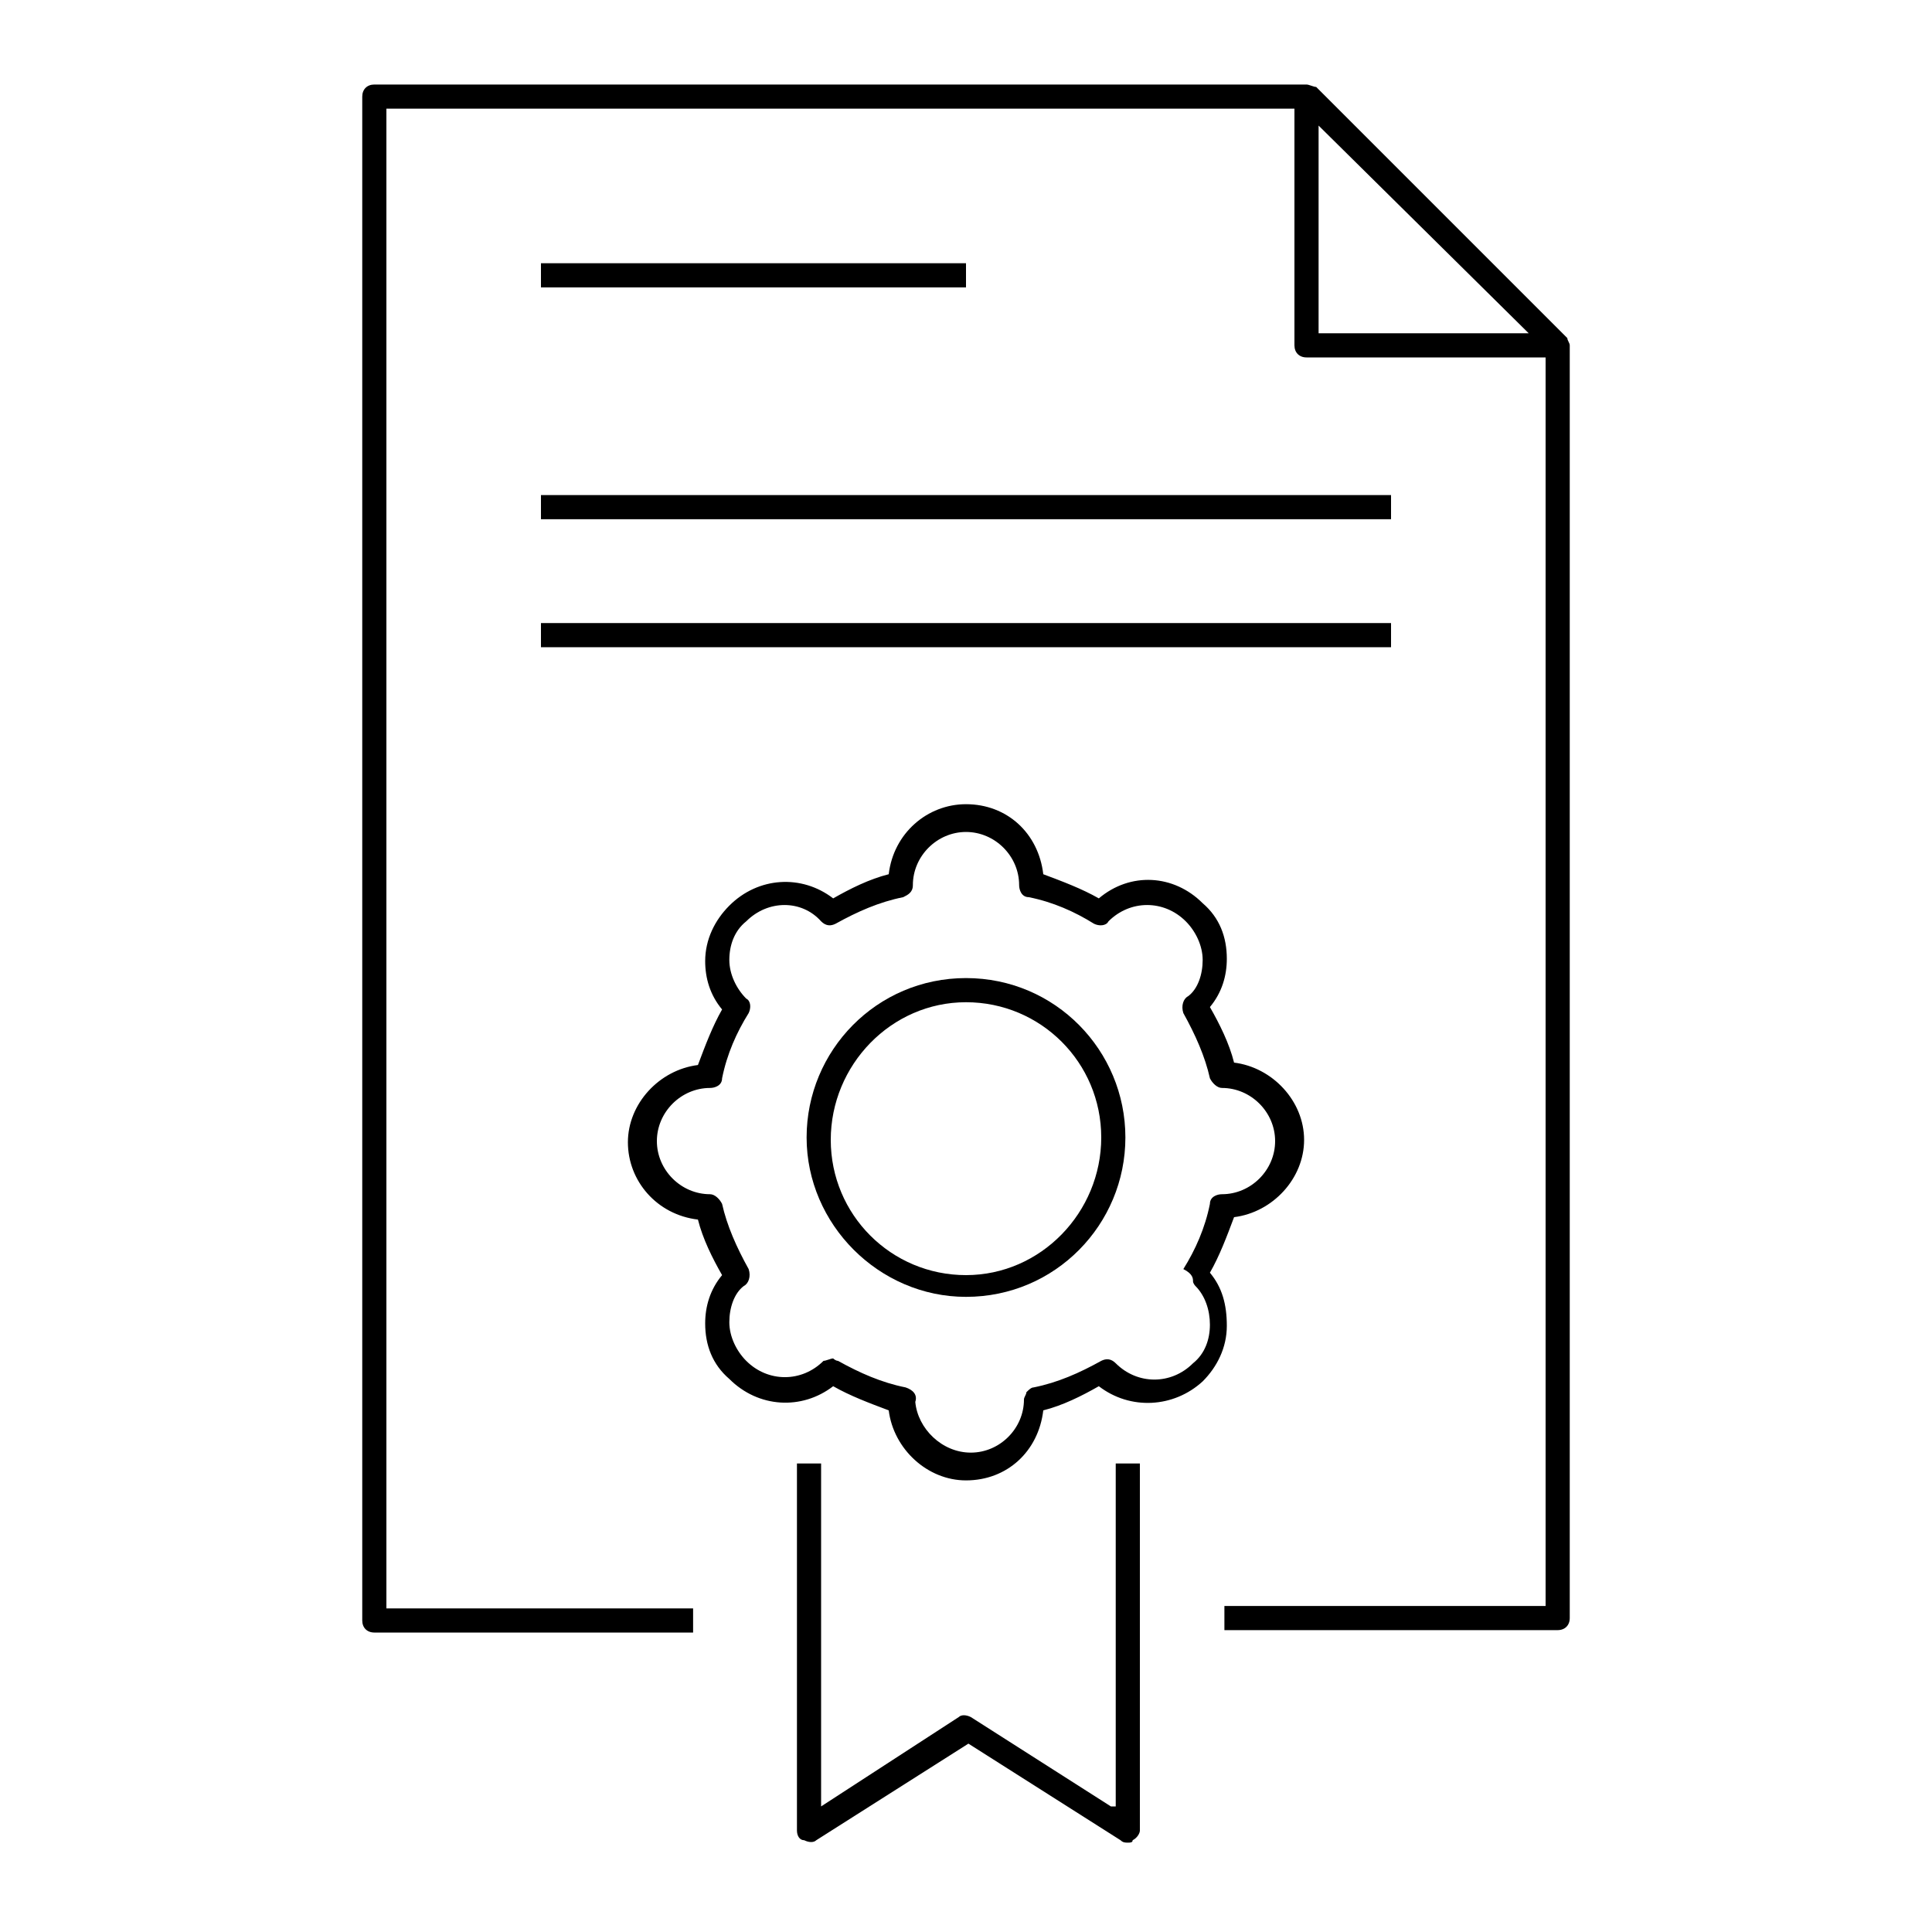 <?xml version="1.0" encoding="UTF-8" standalone="no"?>
<svg width="80px" height="80px" viewBox="0 0 80 80" version="1.1" xmlns="http://www.w3.org/2000/svg" xmlns:xlink="http://www.w3.org/1999/xlink">
    <!-- Generator: Sketch 41 (35326) - http://www.bohemiancoding.com/sketch -->
    <title>certificate</title>
    <desc>Created with Sketch.</desc>
    <defs></defs>
    <g id="All" stroke="none" stroke-width="1" fill="none" fill-rule="evenodd">
        <g id="certificate" fill="#000000">
            <g id="Group" transform="translate(15, 3.5)">
                <path d="M25,37 C21.3,37 18.4,40 18.4,43.6 C18.4,47.2 21.4,50.2 25,50.2 C28.7,50.2 31.6,47.2 31.6,43.6 C31.6,40 28.7,37 25,37 L25,37 Z M25,49.3 C21.9,49.3 19.4,46.8 19.4,43.7 C19.4,40.6 21.9,38 25,38 C28.1,38 30.6,40.5 30.6,43.6 C30.6,46.7 28.1,49.3 25,49.3 L25,49.3 Z" id="Shape"></path>
                <path d="M35.1,49.2 C35.5,48.5 35.8,47.7 36.1,46.9 C37.7,46.7 39,45.3 39,43.7 C39,42.1 37.7,40.7 36.1,40.5 C35.9,39.7 35.5,38.9 35.1,38.2 C35.6,37.6 35.8,36.9 35.8,36.2 C35.8,35.3 35.5,34.5 34.8,33.9 C33.6,32.7 31.8,32.6 30.5,33.7 C29.8,33.3 29,33 28.2,32.7 C28,31 26.7,29.8 25,29.8 C23.4,29.8 22,31 21.8,32.7 C21,32.9 20.2,33.3 19.5,33.7 C18.2,32.7 16.4,32.8 15.2,34 C14.6,34.6 14.2,35.4 14.2,36.3 C14.2,37 14.4,37.7 14.9,38.3 C14.5,39 14.2,39.8 13.9,40.6 C12.3,40.8 11,42.2 11,43.8 C11,45.4 12.2,46.8 13.9,47 C14.1,47.8 14.5,48.6 14.9,49.3 C14.4,49.9 14.2,50.6 14.2,51.3 C14.2,52.2 14.5,53 15.2,53.6 C16.4,54.8 18.2,54.9 19.5,53.9 C20.2,54.3 21,54.6 21.8,54.9 C22,56.5 23.4,57.8 25,57.8 C26.7,57.8 28,56.6 28.2,54.9 C29,54.7 29.8,54.3 30.5,53.9 C31.8,54.9 33.6,54.8 34.8,53.7 C35.4,53.1 35.8,52.3 35.8,51.4 C35.8,50.5 35.6,49.8 35.1,49.2 L35.1,49.2 Z M34.4,49.55 C34.4,49.65 34.5,49.75 34.5,49.75 C34.9,50.15 35.1,50.75 35.1,51.35 C35.1,51.95 34.9,52.55 34.4,52.95 C33.5,53.85 32.1,53.85 31.2,52.95 L31.2,52.95 C31,52.75 30.8,52.75 30.6,52.85 C29.7,53.35 28.8,53.75 27.8,53.95 C27.7,53.95 27.6,54.05 27.5,54.15 C27.5,54.25 27.4,54.35 27.4,54.45 C27.4,55.65 26.4,56.65 25.2,56.65 C24,56.65 23,55.65 22.9,54.55 C23,54.25 22.8,54.05 22.5,53.95 C21.5,53.75 20.6,53.35 19.7,52.85 C19.6,52.85 19.5,52.75 19.5,52.75 C19.4,52.75 19.2,52.85 19.1,52.85 C18.2,53.75 16.8,53.75 15.9,52.85 C15.5,52.45 15.2,51.85 15.2,51.25 C15.2,50.65 15.4,50.05 15.8,49.75 C16,49.65 16.1,49.35 16,49.05 C15.5,48.15 15.1,47.25 14.9,46.35 C14.8,46.15 14.6,45.95 14.4,45.95 C13.2,45.95 12.2,44.95 12.2,43.75 C12.2,42.55 13.2,41.55 14.4,41.55 C14.6,41.55 14.9,41.45 14.9,41.15 C15.1,40.15 15.5,39.25 16,38.45 C16.1,38.25 16.1,37.95 15.9,37.85 C15.5,37.45 15.2,36.85 15.2,36.25 C15.2,35.65 15.4,35.05 15.9,34.65 C16.8,33.75 18.2,33.75 19,34.65 C19.2,34.85 19.4,34.85 19.6,34.75 C20.5,34.25 21.4,33.85 22.4,33.65 C22.6,33.55 22.8,33.45 22.8,33.15 C22.8,31.95 23.8,30.95 25,30.95 C26.2,30.95 27.2,31.95 27.2,33.15 C27.2,33.35 27.3,33.65 27.6,33.65 C28.6,33.85 29.5,34.25 30.3,34.75 C30.5,34.85 30.8,34.85 30.9,34.65 C31.8,33.75 33.2,33.75 34.1,34.65 C34.5,35.05 34.8,35.65 34.8,36.25 C34.8,36.85 34.6,37.45 34.2,37.75 C34,37.85 33.9,38.15 34,38.45 C34.5,39.35 34.9,40.25 35.1,41.15 C35.2,41.35 35.4,41.55 35.6,41.55 C36.8,41.55 37.8,42.55 37.8,43.75 C37.8,44.95 36.8,45.95 35.6,45.95 C35.4,45.95 35.1,46.05 35.1,46.35 C34.9,47.35 34.5,48.25 34,49.05 C34.4,49.25 34.4,49.45 34.4,49.55 L34.4,49.55 Z" id="Shape"></path>
                <path d="M31,71.3 L25.2,67.6 C25,67.5 24.8,67.5 24.7,67.6 L19,71.3 L19,57.1 L18,57.1 L18,72.3 C18,72.5 18.1,72.7 18.3,72.7 C18.5,72.8 18.7,72.8 18.8,72.7 L25.1,68.7 L31.4,72.7 C31.5,72.8 31.6,72.8 31.7,72.8 C31.8,72.8 31.9,72.8 31.9,72.7 C32.1,72.6 32.2,72.4 32.2,72.3 L32.2,57.1 L31.2,57.1 L31.2,71.3 L31,71.3 Z" id="Shape"></path>
                <path d="M49.9,10.5 L39.5,0.1 C39.4,0.1 39.2,0 39.1,0 L0.5,0 C0.2,0 0,0.2 0,0.5 L0,63.6 C0,63.9 0.2,64.1 0.5,64.1 L13.7,64.1 L13.7,63.1 L1,63.1 L1,1 L38.6,1 L38.6,10.8 C38.6,11.1 38.8,11.3 39.1,11.3 L49,11.3 L49,63 L35.7,63 L35.7,64 L49.5,64 C49.8,64 50,63.8 50,63.5 L50,10.8 C50,10.7 49.9,10.6 49.9,10.5 L49.9,10.5 Z M39.6,1.7 L48.3,10.3 L39.6,10.3 L39.6,1.7 L39.6,1.7 Z" id="Shape"></path>
                <rect id="Rectangle-path" x="7.4" y="17" width="35.2" height="1"></rect>
                <rect id="Rectangle-path" x="7.4" y="7.4" width="17.6" height="1"></rect>
                <rect id="Rectangle-path" x="7.4" y="22.3" width="35.2" height="1"></rect>
            </g>
        </g>
    </g>
</svg>